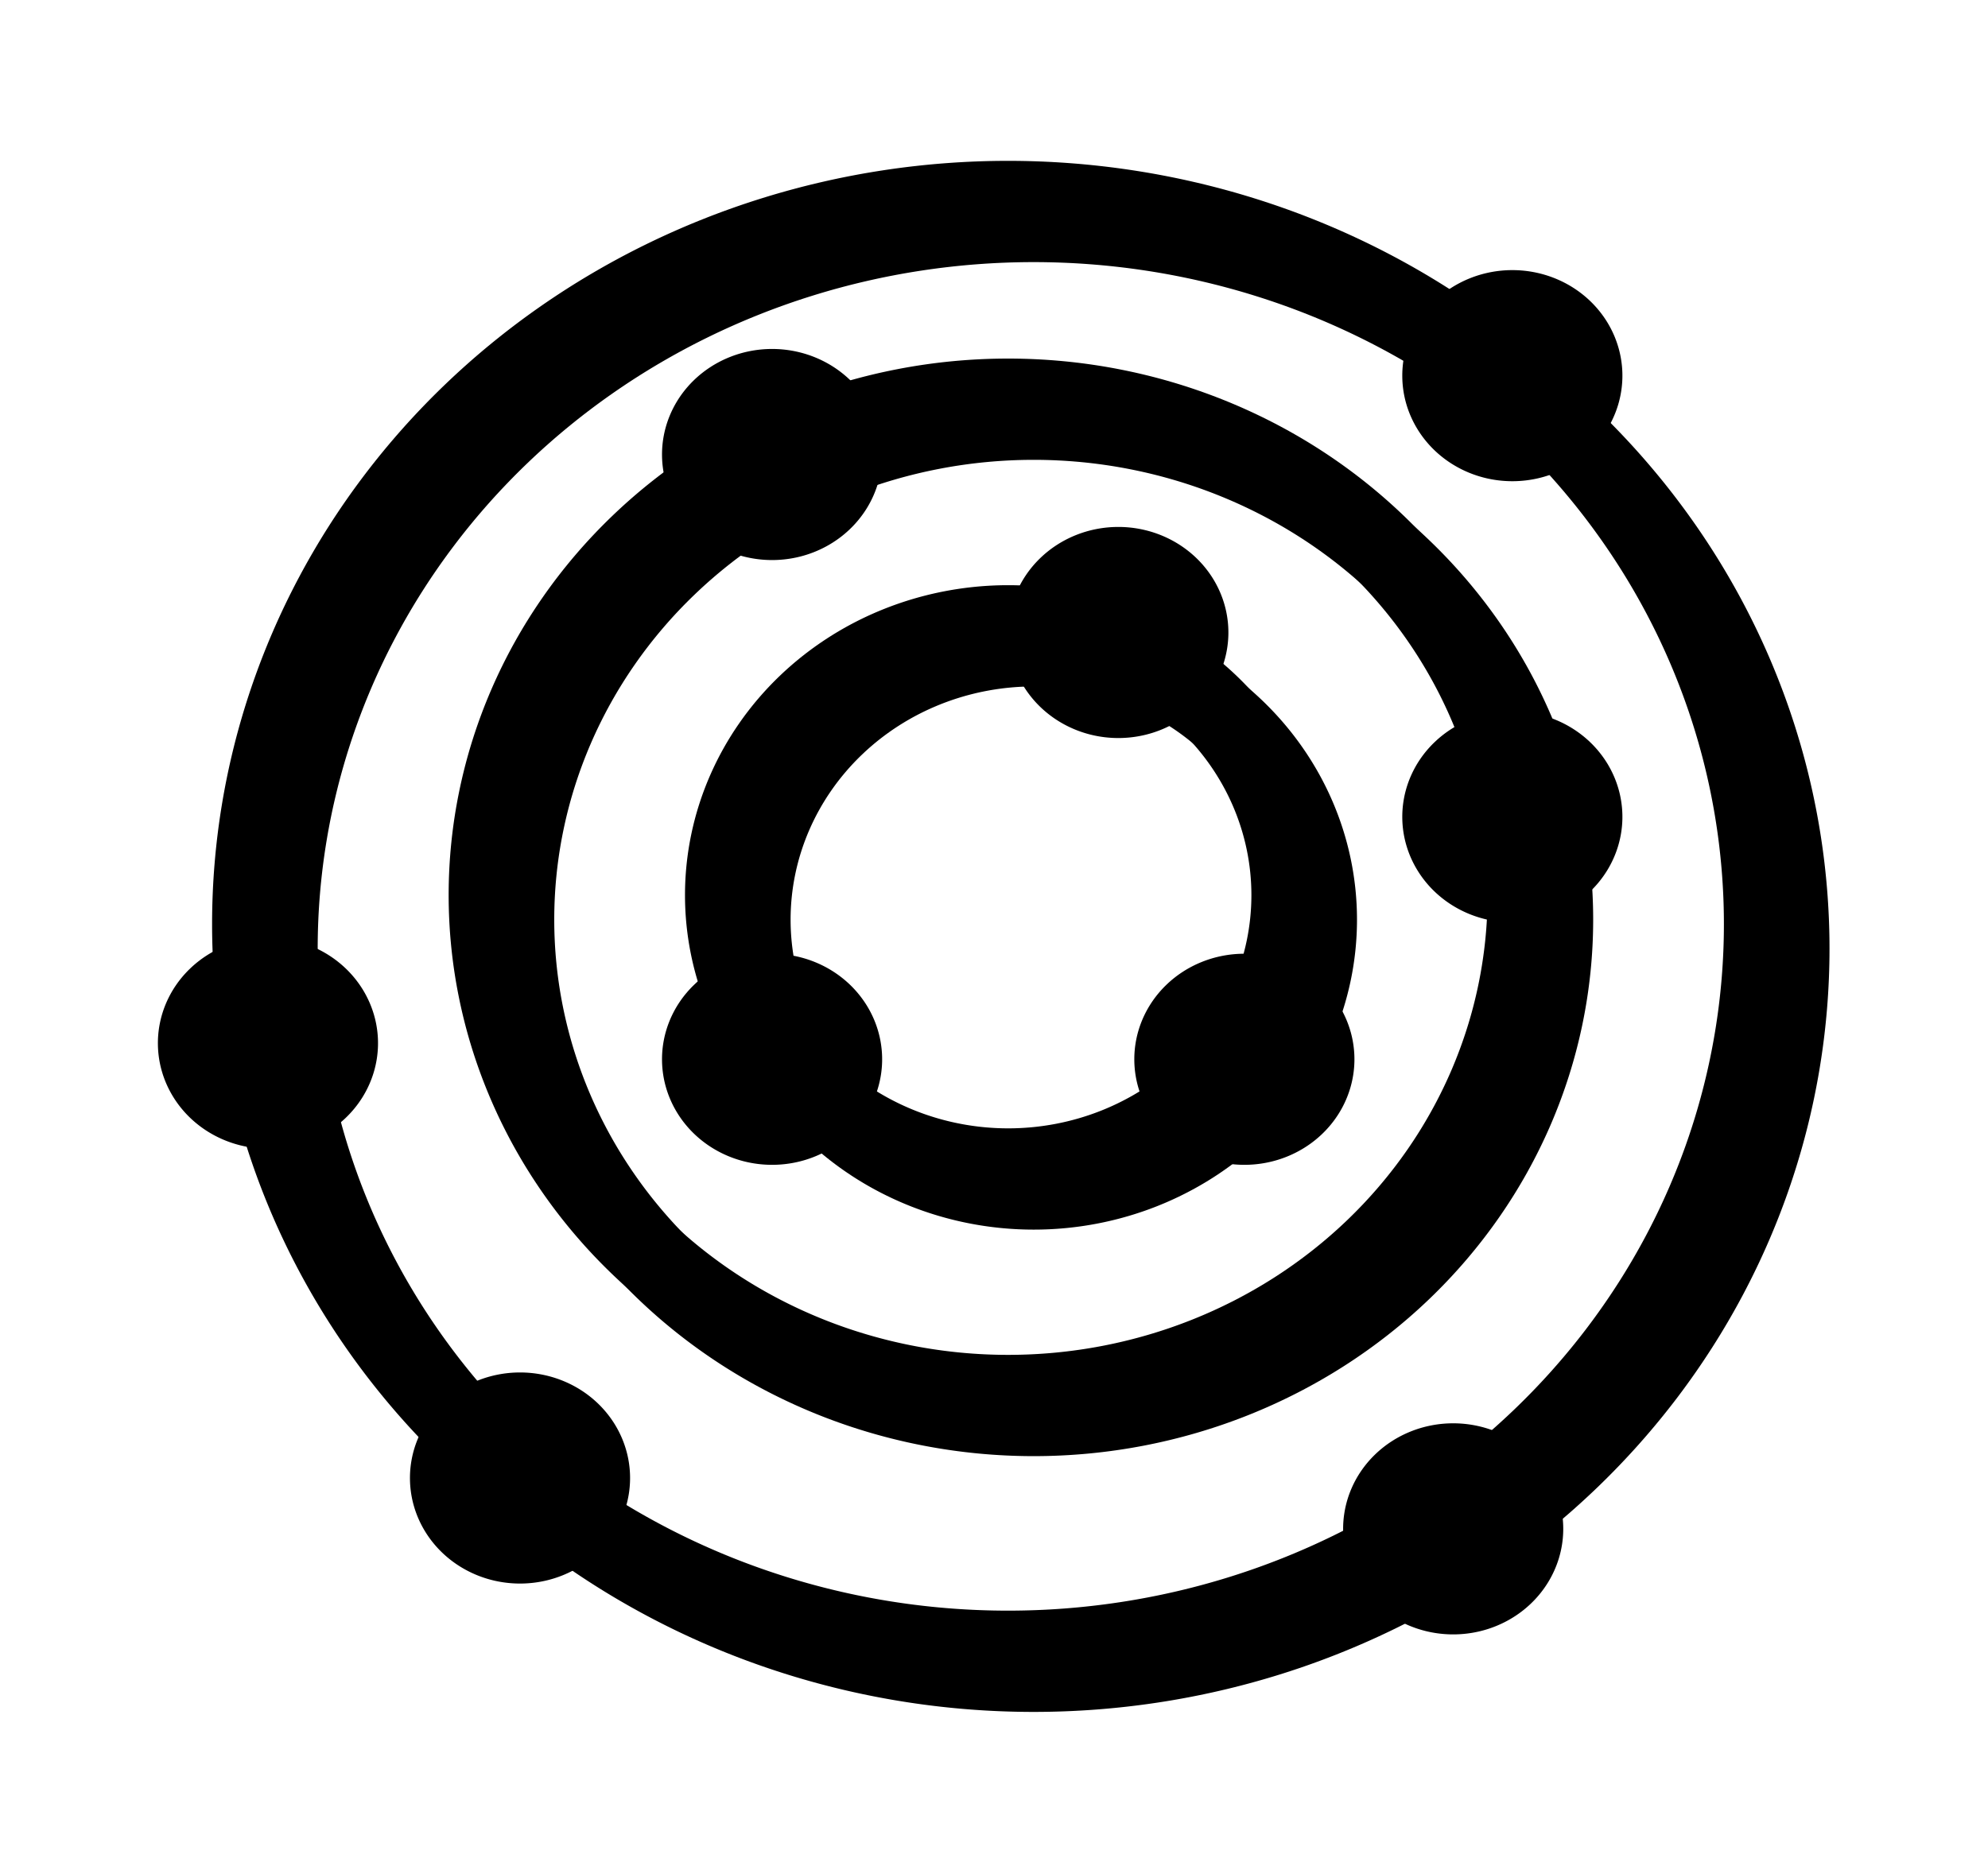 <?xml version="1.0" encoding="UTF-8" standalone="no"?>
<!-- Created with Inkscape (http://www.inkscape.org/) -->

<svg
   xmlns:v="http://schemas.microsoft.com/visio/2003/SVGExtensions/"
   xmlns:dc="http://purl.org/dc/elements/1.1/"
   xmlns:cc="http://creativecommons.org/ns#"
   xmlns:rdf="http://www.w3.org/1999/02/22-rdf-syntax-ns#"
   xmlns:svg="http://www.w3.org/2000/svg"
   xmlns="http://www.w3.org/2000/svg"
   xmlns:xlink="http://www.w3.org/1999/xlink"
   xmlns:sodipodi="http://sodipodi.sourceforge.net/DTD/sodipodi-0.dtd"
   xmlns:inkscape="http://www.inkscape.org/namespaces/inkscape"
   width="125.916"
   height="118.235"
   id="svg3174"
   version="1.1"
   inkscape:version="0.91 r13725"
   inkscape:export-filename="C:\Users\saenoi\Downloads\itinero_logo_notext.svg.github.png"
   inkscape:export-xdpi="182.68634"
   inkscape:export-ydpi="182.68634"
   sodipodi:docname="itinero_logo_notext.svg">
  <defs
     id="defs3176">
    <linearGradient
       inkscape:collect="always"
       xlink:href="#grad30-6"
       id="linearGradient3097"
       x1="-2.25"
       y1="844.14"
       x2="-2.25"
       y2="807.78"
       gradientUnits="userSpaceOnUse" />
    <linearGradient
       id="grad30-6"
       v:fillPattern="30"
       v:foreground="#f0f0f0"
       v:foregroundOpacity="0"
       v:background="#ffffff"
       v:backgroundOpacity="0"
       x1="0"
       y1="1"
       x2="0"
       y2="0">
      <stop
         offset="0"
         style="stop-color:#f0f0f0;stop-opacity:0"
         id="stop8" />
      <stop
         offset="1"
         style="stop-color:#ffffff;stop-opacity:0"
         id="stop10" />
    </linearGradient>
    <linearGradient
       inkscape:collect="always"
       xlink:href="#grad30-6"
       id="linearGradient3099"
       x1="-2.25"
       y1="844.14"
       x2="-2.25"
       y2="754.6"
       gradientUnits="userSpaceOnUse" />
    <linearGradient
       id="linearGradient3654"
       v:fillPattern="30"
       v:foreground="#f0f0f0"
       v:foregroundOpacity="0"
       v:background="#ffffff"
       v:backgroundOpacity="0"
       x1="0"
       y1="1"
       x2="0"
       y2="0">
      <stop
         offset="0"
         style="stop-color:#f0f0f0;stop-opacity:0"
         id="stop3656" />
      <stop
         offset="1"
         style="stop-color:#ffffff;stop-opacity:0"
         id="stop3658" />
    </linearGradient>
    <linearGradient
       id="grad30-15"
       v:fillPattern="30"
       v:foreground="#3e75a6"
       v:background="#3e75a6"
       x1="0"
       y1="1"
       x2="0"
       y2="0">
      <stop
         offset="0"
         style="stop-color:#3e75a6;stop-opacity:1"
         id="stop13" />
      <stop
         offset="1"
         style="stop-color:#3e75a6;stop-opacity:1"
         id="stop15" />
    </linearGradient>
    <linearGradient
       id="linearGradient3665"
       v:fillPattern="30"
       v:foreground="#3e75a6"
       v:background="#3e75a6"
       x1="0"
       y1="1"
       x2="0"
       y2="0">
      <stop
         offset="0"
         style="stop-color:#3e75a6;stop-opacity:1"
         id="stop3667" />
      <stop
         offset="1"
         style="stop-color:#3e75a6;stop-opacity:1"
         id="stop3669" />
    </linearGradient>
    <linearGradient
       id="linearGradient3672"
       v:fillPattern="30"
       v:foreground="#3e75a6"
       v:background="#3e75a6"
       x1="0"
       y1="1"
       x2="0"
       y2="0">
      <stop
         offset="0"
         style="stop-color:#3e75a6;stop-opacity:1"
         id="stop3674" />
      <stop
         offset="1"
         style="stop-color:#3e75a6;stop-opacity:1"
         id="stop3676" />
    </linearGradient>
    <linearGradient
       id="linearGradient3679"
       v:fillPattern="30"
       v:foreground="#3e75a6"
       v:background="#3e75a6"
       x1="0"
       y1="1"
       x2="0"
       y2="0">
      <stop
         offset="0"
         style="stop-color:#3e75a6;stop-opacity:1"
         id="stop3681" />
      <stop
         offset="1"
         style="stop-color:#3e75a6;stop-opacity:1"
         id="stop3683" />
    </linearGradient>
    <linearGradient
       inkscape:collect="always"
       xlink:href="#grad30-6"
       id="linearGradient3109"
       x1="-2.25"
       y1="844.14"
       x2="-2.25"
       y2="781.2"
       gradientUnits="userSpaceOnUse" />
    <linearGradient
       id="linearGradient3686"
       v:fillPattern="30"
       v:foreground="#f0f0f0"
       v:foregroundOpacity="0"
       v:background="#ffffff"
       v:backgroundOpacity="0"
       x1="0"
       y1="1"
       x2="0"
       y2="0">
      <stop
         offset="0"
         style="stop-color:#f0f0f0;stop-opacity:0"
         id="stop3688" />
      <stop
         offset="1"
         style="stop-color:#ffffff;stop-opacity:0"
         id="stop3690" />
    </linearGradient>
    <linearGradient
       id="grad30-33"
       v:fillPattern="30"
       v:foreground="#a6c3dd"
       v:background="#a6c3dd"
       x1="0"
       y1="1"
       x2="0"
       y2="0">
      <stop
         offset="0"
         style="stop-color:#a6c3dd;stop-opacity:1"
         id="stop18" />
      <stop
         offset="1"
         style="stop-color:#a6c3dd;stop-opacity:1"
         id="stop20" />
    </linearGradient>
    <linearGradient
       id="linearGradient3697"
       v:fillPattern="30"
       v:foreground="#a6c3dd"
       v:background="#a6c3dd"
       x1="0"
       y1="1"
       x2="0"
       y2="0">
      <stop
         offset="0"
         style="stop-color:#a6c3dd;stop-opacity:1"
         id="stop3699" />
      <stop
         offset="1"
         style="stop-color:#a6c3dd;stop-opacity:1"
         id="stop3701" />
    </linearGradient>
    <linearGradient
       id="grad30-40"
       v:fillPattern="30"
       v:foreground="#e1ebf3"
       v:background="#e1ebf3"
       x1="0"
       y1="1"
       x2="0"
       y2="0">
      <stop
         offset="0"
         style="stop-color:#e1ebf3;stop-opacity:1"
         id="stop23" />
      <stop
         offset="1"
         style="stop-color:#e1ebf3;stop-opacity:1"
         id="stop25" />
    </linearGradient>
    <linearGradient
       id="linearGradient3708"
       v:fillPattern="30"
       v:foreground="#e1ebf3"
       v:background="#e1ebf3"
       x1="0"
       y1="1"
       x2="0"
       y2="0">
      <stop
         offset="0"
         style="stop-color:#e1ebf3;stop-opacity:1"
         id="stop3710" />
      <stop
         offset="1"
         style="stop-color:#e1ebf3;stop-opacity:1"
         id="stop3712" />
    </linearGradient>
    <linearGradient
       id="linearGradient3715"
       v:fillPattern="30"
       v:foreground="#e1ebf3"
       v:background="#e1ebf3"
       x1="0"
       y1="1"
       x2="0"
       y2="0">
      <stop
         offset="0"
         style="stop-color:#e1ebf3;stop-opacity:1"
         id="stop3717" />
      <stop
         offset="1"
         style="stop-color:#e1ebf3;stop-opacity:1"
         id="stop3719" />
    </linearGradient>
    <linearGradient
       y2="807.78"
       x2="-2.25"
       y1="844.14"
       x1="-2.25"
       gradientUnits="userSpaceOnUse"
       id="linearGradient3770"
       xlink:href="#grad30-6"
       inkscape:collect="always" />
  </defs>
  <sodipodi:namedview
     id="base"
     pagecolor="#ffffff"
     bordercolor="#666666"
     borderopacity="1.0"
     inkscape:pageopacity="0.0"
     inkscape:pageshadow="2"
     inkscape:zoom="6.1978022"
     inkscape:cx="54.535058"
     inkscape:cy="39.471869"
     inkscape:current-layer="layer1"
     inkscape:document-units="px"
     showgrid="false"
     fit-margin-top="10"
     fit-margin-left="10"
     fit-margin-right="10"
     fit-margin-bottom="10"
     inkscape:window-width="1920"
     inkscape:window-height="1137"
     inkscape:window-x="-8"
     inkscape:window-y="-8"
     inkscape:window-maximized="1" />
  <g
     id="layer1"
     inkscape:label="Layer 1"
     inkscape:groupmode="layer"
     transform="translate(-66.469,-133.112)">
    <g
       id="shape1-7"
       v:mID="1"
       v:groupContext="shape"
       transform="matrix(1.126,0,0,1.08,82.436,-671.666)"
       style="stroke:#000000;stroke-opacity:1">
      <title
         id="title40">Cirkel</title>
      <v:userDefs>
        <v:ud
           v:nameU="visVersion"
           v:val="VT0(14):26" />
        <v:ud
           v:nameU="msvThemeColors"
           v:val="VT0(36):26" />
        <v:ud
           v:nameU="msvThemeEffects"
           v:val="VT0(16):26" />
      </v:userDefs>
      <g
         id="shadow1-8"
         v:groupContext="shadow"
         v:shadowOffsetX="1.44"
         v:shadowOffsetY="-1.44"
         v:shadowType="1"
         transform="translate(1.44,1.44)"
         class="st1"
         style="visibility:visible;stroke:#000000;stroke-opacity:1">
        <path
           d="m 0,799.37 a 42.52,42.52 0 0 1 85.04,0 42.52,42.52 0 1 1 -85.04,0 z"
           class="st2"
           id="path43"
           inkscape:connector-curvature="0"
           style="fill:#cdcdcd;fill-opacity:0;stroke:#000000;stroke-width:4.5;stroke-linecap:round;stroke-linejoin:round;stroke-opacity:1" />
      </g>
      <path
         d="m 0,799.37 a 42.52,42.52 0 0 1 85.04,0 42.52,42.52 0 1 1 -85.04,0 z"
         class="st4"
         id="path45"
         style="fill:url(#linearGradient3099);stroke:#000000;stroke-width:4.5;stroke-linecap:round;stroke-linejoin:round;stroke-opacity:1"
         inkscape:connector-curvature="0" />
    </g>
    <g
       id="shape6-25"
       v:mID="6"
       v:groupContext="shape"
       transform="matrix(1.126,0,0,1.08,97.419,-687.869)"
       style="stroke:#000000;stroke-opacity:1">
      <title
         id="title68">Cirkel.6</title>
      <path
         d="m 0,812.67 a 29.22,29.22 0 0 1 58.44,0 29.22,29.22 0 1 1 -58.44,0 z"
         class="st6"
         id="path73"
         style="fill:url(#linearGradient3109);stroke:#000000;stroke-width:4.5;stroke-linecap:round;stroke-linejoin:round;stroke-opacity:1"
         inkscape:connector-curvature="0" />
      <v:userDefs>
        <v:ud
           v:nameU="visVersion"
           v:val="VT0(14):26" />
        <v:ud
           v:nameU="msvThemeColors"
           v:val="VT0(36):26" />
        <v:ud
           v:nameU="msvThemeEffects"
           v:val="VT0(16):26" />
      </v:userDefs>
      <g
         id="shadow6-26"
         v:groupContext="shadow"
         v:shadowOffsetX="1.44"
         v:shadowOffsetY="-1.44"
         v:shadowType="1"
         transform="translate(1.44,1.44)"
         class="st1"
         style="visibility:visible;stroke:#000000;stroke-opacity:1">
        <path
           d="m 0,812.67 a 29.22,29.22 0 0 1 58.44,0 29.22,29.22 0 1 1 -58.44,0 z"
           class="st2"
           id="path71"
           inkscape:connector-curvature="0"
           style="fill:#cdcdcd;fill-opacity:0;stroke:#000000;stroke-width:4.5;stroke-linecap:round;stroke-linejoin:round;stroke-opacity:1" />
      </g>
    </g>
    <g
       id="shape10-1"
       v:mID="10"
       v:groupContext="shape"
       transform="matrix(1.126,0,0,1.08,112.389,-702.219)"
       style="stroke:#000000;stroke-opacity:1">
      <title
         id="title32">Cirkel.10</title>
      <v:userDefs>
        <v:ud
           v:nameU="visVersion"
           v:val="VT0(14):26" />
        <v:ud
           v:nameU="msvThemeColors"
           v:val="VT0(36):26" />
        <v:ud
           v:nameU="msvThemeEffects"
           v:val="VT0(16):26" />
      </v:userDefs>
      <g
         id="shadow10-2"
         v:groupContext="shadow"
         v:shadowOffsetX="1.44"
         v:shadowOffsetY="-1.44"
         v:shadowType="1"
         transform="translate(1.44,1.44)"
         class="st1"
         style="visibility:visible;stroke:#000000;stroke-opacity:1">
        <path
           d="m 0,825.96 a 15.93,15.93 0 1 1 31.86,0 15.93,15.93 0 0 1 -31.86,0 z"
           class="st2"
           id="path35"
           inkscape:connector-curvature="0"
           style="fill:#cdcdcd;fill-opacity:0;stroke:#000000;stroke-width:4.5;stroke-linecap:round;stroke-linejoin:round;stroke-opacity:1" />
      </g>
      <path
         d="m 0,825.96 a 15.93,15.93 0 1 1 31.86,0 15.93,15.93 0 0 1 -31.86,0 z"
         class="st3"
         id="path37"
         style="fill:url(#linearGradient3770);stroke:#000000;stroke-width:4.5;stroke-linecap:round;stroke-linejoin:round;stroke-opacity:1"
         inkscape:connector-curvature="0" />
    </g>
    <g
       id="shape2-12"
       v:mID="2"
       v:groupContext="shape"
       transform="matrix(1.126,0,0,1.08,76.471,-703.24)"
       style="fill:#000000">
      <title
         id="title48">Cirkel.2</title>
      <v:userDefs>
        <v:ud
           v:nameU="visVersion"
           v:val="VT0(14):26" />
        <v:ud
           v:nameU="msvThemeColors"
           v:val="VT0(36):26" />
        <v:ud
           v:nameU="msvThemeEffects"
           v:val="VT0(16):26" />
      </v:userDefs>
      <path
         d="m 0,835.7 a 6.191,6.191 0 1 1 12.38,0 6.191,6.191 0 0 1 -12.38,0 z"
         class="st5"
         id="path50"
         style="fill:#000000;stroke:none"
         inkscape:connector-curvature="0" />
    </g>
    <g
       id="shape3-16"
       v:mID="3"
       v:groupContext="shape"
       transform="matrix(1.126,0,0,1.08,151.541,-672.472)"
       style="fill:#000000">
      <title
         id="title53">Cirkel.3</title>
      <v:userDefs>
        <v:ud
           v:nameU="visVersion"
           v:val="VT0(14):26" />
        <v:ud
           v:nameU="msvThemeColors"
           v:val="VT0(36):26" />
        <v:ud
           v:nameU="msvThemeEffects"
           v:val="VT0(16):26" />
      </v:userDefs>
      <path
         d="m 0,835.7 a 6.191,6.191 0 1 1 12.38,0 6.191,6.191 0 0 1 -12.38,0 z"
         class="st5"
         id="path55"
         style="fill:#000000;stroke:none"
         inkscape:connector-curvature="0" />
    </g>
    <g
       id="shape4-19"
       v:mID="4"
       v:groupContext="shape"
       transform="matrix(1.126,0,0,1.08,155.288,-745.526)"
       style="fill:#000000">
      <title
         id="title58">Cirkel.4</title>
      <v:userDefs>
        <v:ud
           v:nameU="visVersion"
           v:val="VT0(14):26" />
        <v:ud
           v:nameU="msvThemeColors"
           v:val="VT0(36):26" />
        <v:ud
           v:nameU="msvThemeEffects"
           v:val="VT0(16):26" />
      </v:userDefs>
      <path
         d="m 0,835.7 a 6.191,6.191 0 1 1 12.38,0 6.191,6.191 0 0 1 -12.38,0 z"
         class="st5"
         id="path60"
         style="fill:#000000;stroke:none"
         inkscape:connector-curvature="0" />
    </g>
    <g
       id="shape5-22"
       v:mID="5"
       v:groupContext="shape"
       transform="matrix(1.126,0,0,1.08,92.436,-675.693)"
       style="fill:#000000">
      <title
         id="title63">Cirkel.5</title>
      <v:userDefs>
        <v:ud
           v:nameU="visVersion"
           v:val="VT0(14):26" />
        <v:ud
           v:nameU="msvThemeColors"
           v:val="VT0(36):26" />
        <v:ud
           v:nameU="msvThemeEffects"
           v:val="VT0(16):26" />
      </v:userDefs>
      <path
         d="m 0,835.7 a 6.191,6.191 0 1 1 12.38,0 6.191,6.191 0 0 1 -12.38,0 z"
         class="st5"
         id="path65"
         style="fill:#000000;stroke:none"
         inkscape:connector-curvature="0" />
    </g>
    <g
       id="shape7-30"
       v:mID="7"
       v:groupContext="shape"
       transform="matrix(1.126,0,0,1.08,155.288,-717.577)"
       style="fill:#000000">
      <title
         id="title76">Cirkel.7</title>
      <v:userDefs>
        <v:ud
           v:nameU="visVersion"
           v:val="VT0(14):26" />
        <v:ud
           v:nameU="msvThemeColors"
           v:val="VT0(36):26" />
        <v:ud
           v:nameU="msvThemeEffects"
           v:val="VT0(16):26" />
      </v:userDefs>
      <path
         d="m 0,835.7 a 6.191,6.191 0 1 1 12.38,0 6.191,6.191 0 0 1 -12.38,0 z"
         class="st7"
         id="path78"
         style="fill:#000000;stroke:none"
         inkscape:connector-curvature="0" />
    </g>
    <g
       id="shape9-34"
       v:mID="9"
       v:groupContext="shape"
       transform="matrix(1.126,0,0,1.08,108.401,-740.531)"
       style="fill:#000000">
      <title
         id="title81">Cirkel.9</title>
      <v:userDefs>
        <v:ud
           v:nameU="visVersion"
           v:val="VT0(14):26" />
        <v:ud
           v:nameU="msvThemeColors"
           v:val="VT0(36):26" />
        <v:ud
           v:nameU="msvThemeEffects"
           v:val="VT0(16):26" />
      </v:userDefs>
      <path
         d="m 0,835.7 a 6.191,6.191 0 1 1 12.38,0 6.191,6.191 0 0 1 -12.38,0 z"
         class="st7"
         id="path83"
         style="fill:#000000;stroke:none"
         inkscape:connector-curvature="0" />
    </g>
    <g
       id="shape11-37"
       v:mID="11"
       v:groupContext="shape"
       transform="matrix(1.126,0,0,1.08,138.315,-702.219)"
       style="fill:#000000">
      <title
         id="title86">Cirkel.11</title>
      <v:userDefs>
        <v:ud
           v:nameU="visVersion"
           v:val="VT0(14):26" />
        <v:ud
           v:nameU="msvThemeColors"
           v:val="VT0(36):26" />
        <v:ud
           v:nameU="msvThemeEffects"
           v:val="VT0(16):26" />
      </v:userDefs>
      <path
         d="m 0,835.7 a 6.191,6.191 0 1 1 12.38,0 6.191,6.191 0 0 1 -12.38,0 z"
         class="st8"
         id="path88"
         style="fill:#000000;stroke:none"
         inkscape:connector-curvature="0" />
    </g>
    <g
       id="shape12-41"
       v:mID="12"
       v:groupContext="shape"
       transform="matrix(1.126,0,0,1.08,108.401,-702.219)"
       style="fill:#000000">
      <title
         id="title91">Cirkel.12</title>
      <v:userDefs>
        <v:ud
           v:nameU="visVersion"
           v:val="VT0(14):26" />
        <v:ud
           v:nameU="msvThemeColors"
           v:val="VT0(36):26" />
        <v:ud
           v:nameU="msvThemeEffects"
           v:val="VT0(16):26" />
      </v:userDefs>
      <path
         d="m 0,835.7 a 6.191,6.191 0 1 1 12.38,0 6.191,6.191 0 0 1 -12.38,0 z"
         class="st8"
         id="path93"
         style="fill:#000000;stroke:none"
         inkscape:connector-curvature="0" />
    </g>
    <g
       id="shape13-44"
       v:mID="13"
       v:groupContext="shape"
       transform="matrix(1.126,0,0,1.08,130.332,-729.256)"
       style="fill:#000000">
      <title
         id="title96">Cirkel.13</title>
      <v:userDefs>
        <v:ud
           v:nameU="visVersion"
           v:val="VT0(14):26" />
        <v:ud
           v:nameU="msvThemeColors"
           v:val="VT0(36):26" />
        <v:ud
           v:nameU="msvThemeEffects"
           v:val="VT0(16):26" />
      </v:userDefs>
      <path
         d="m 0,835.7 a 6.191,6.191 0 1 1 12.38,0 6.191,6.191 0 0 1 -12.38,0 z"
         class="st8"
         id="path98"
         style="fill:#000000;stroke:none"
         inkscape:connector-curvature="0" />
    </g>
  </g>
</svg>
